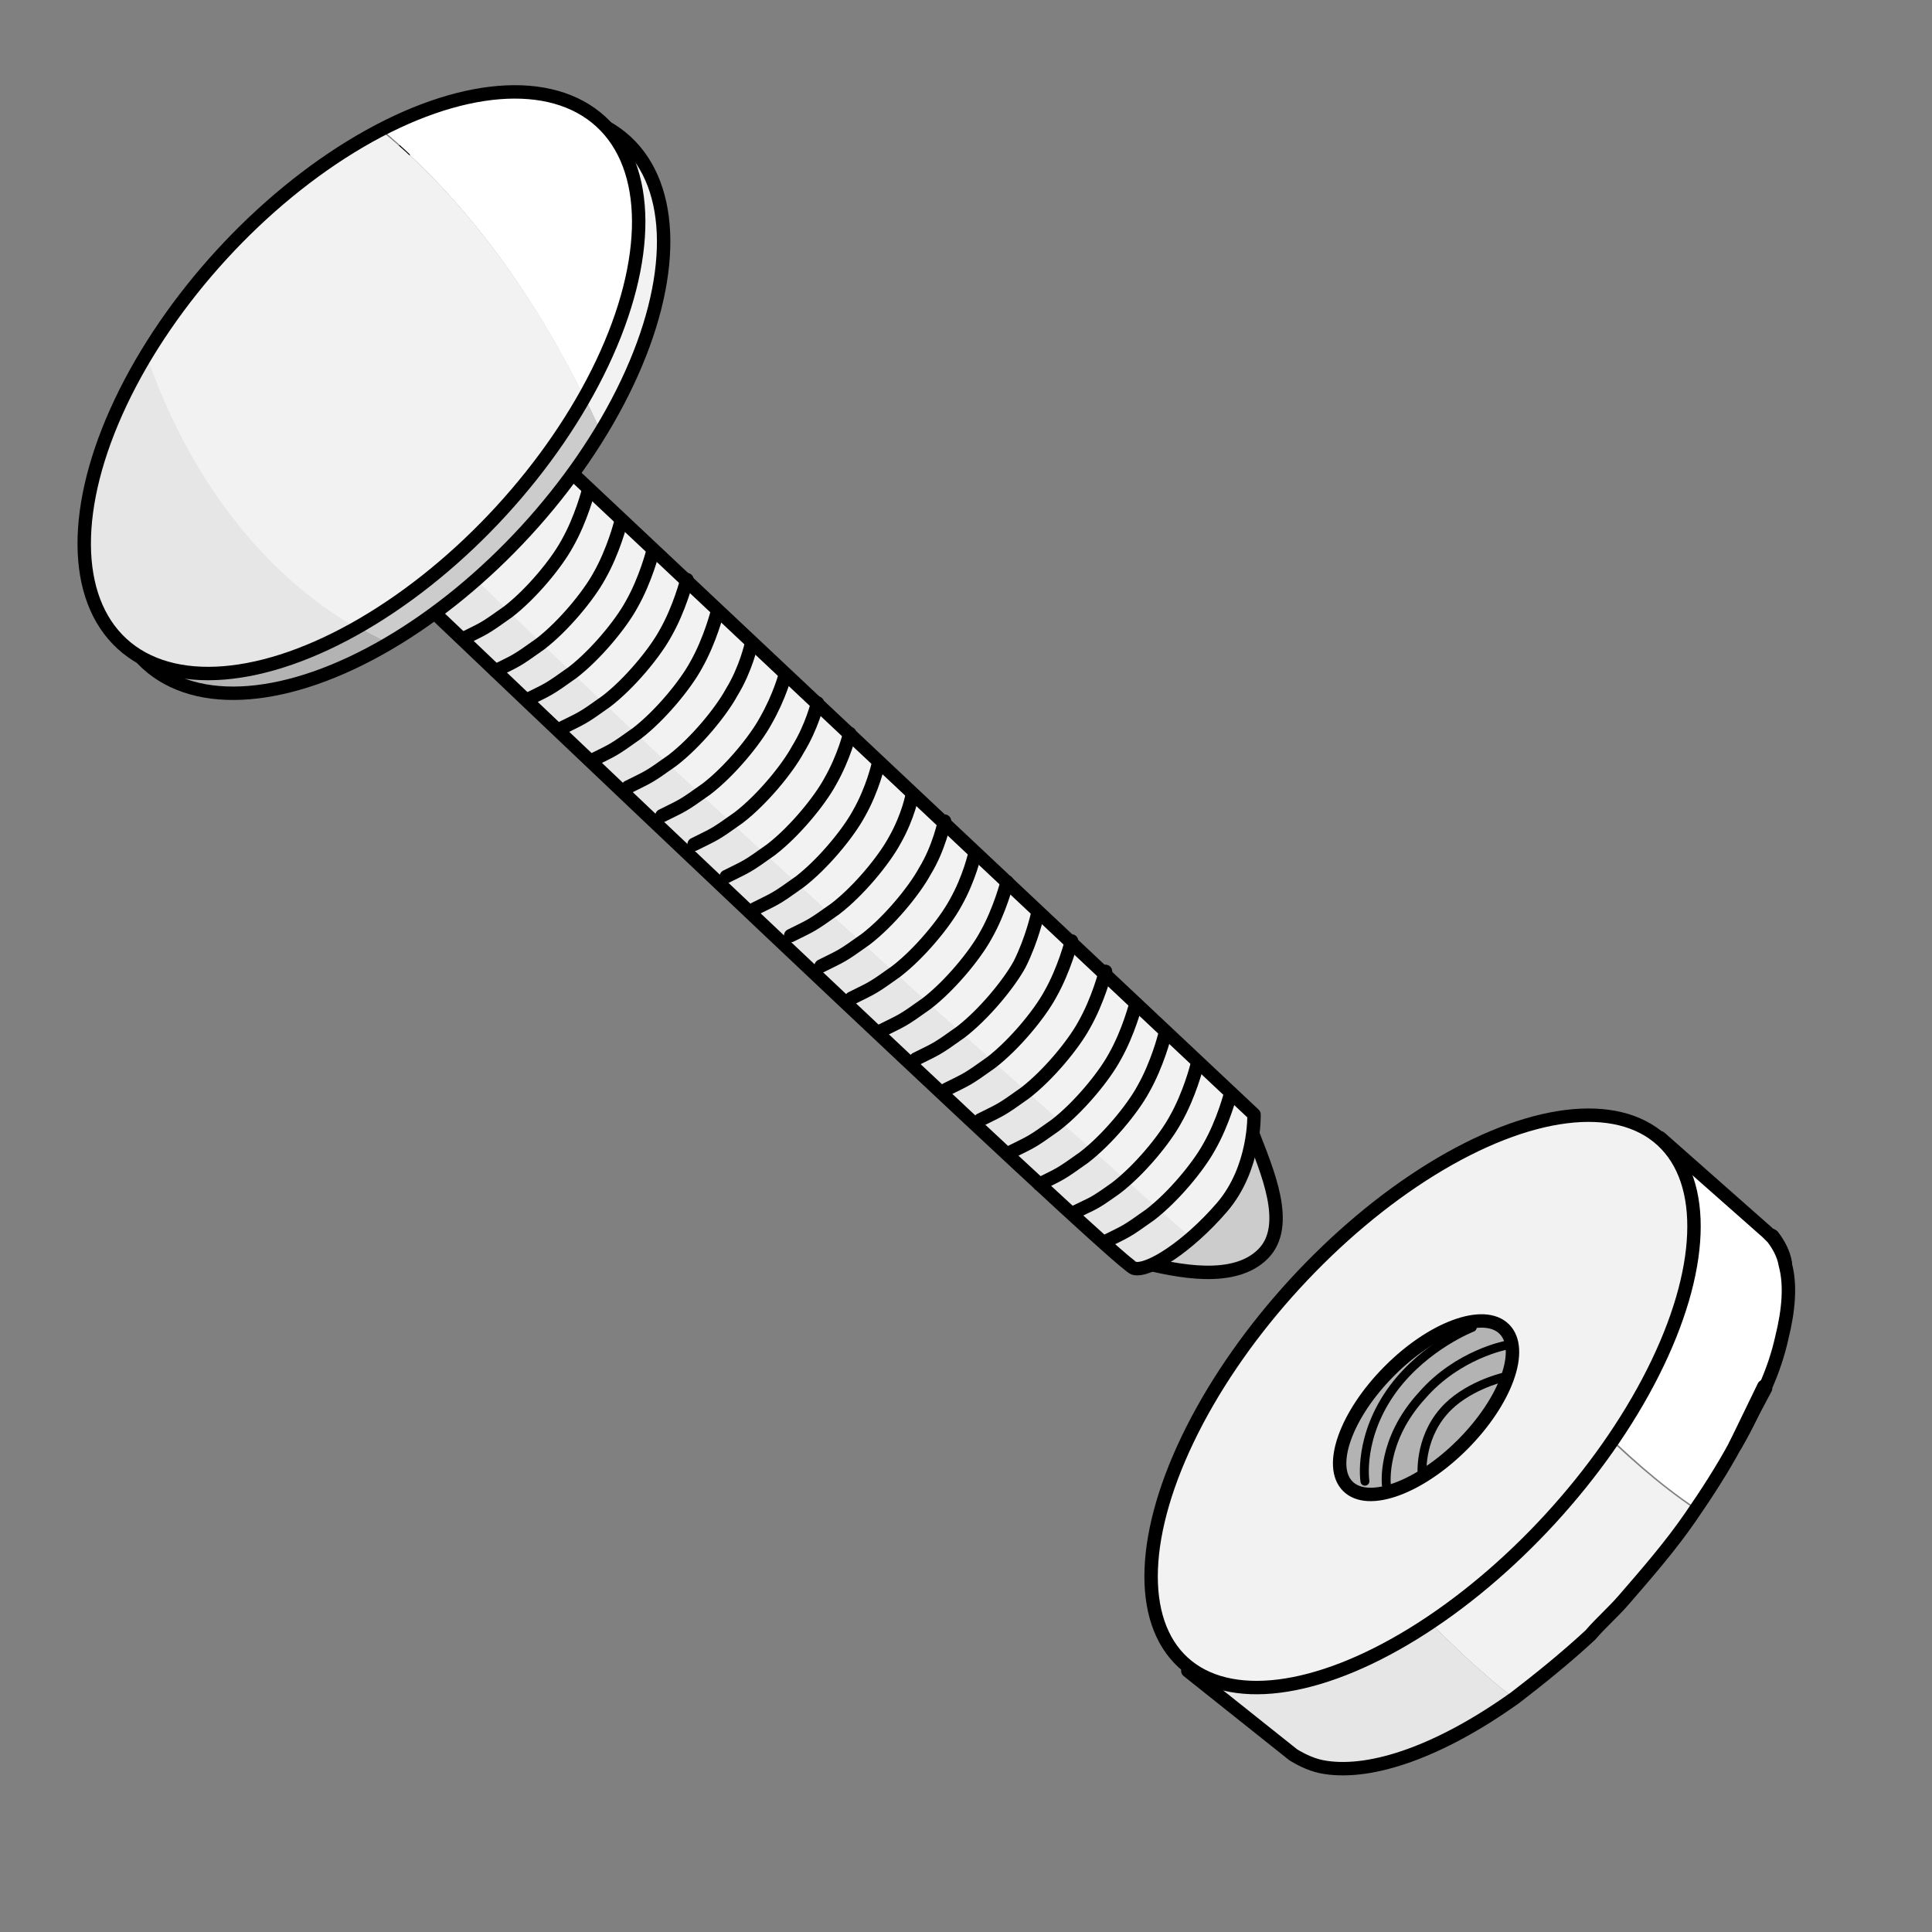 <?xml version="1.0" encoding="utf-8"?>
<!-- Generator: Adobe Illustrator 21.1.0, SVG Export Plug-In . SVG Version: 6.00 Build 0)  -->
<svg version="1.1" id="Layer_1" xmlns="http://www.w3.org/2000/svg" xmlns:xlink="http://www.w3.org/1999/xlink" x="0px" y="0px"
	 width="108px" height="108px" viewBox="0 0 108 108" style="enable-background:new 0 0 108 108;" xml:space="preserve">
<rect x="0" y="0" width="108" height="108" fill="#808080" stroke="none"/>
<style type="text/css">
	.st0{fill:#FFFFFF;stroke:#000000;stroke-width:0.75;stroke-linecap:round;stroke-linejoin:round;stroke-miterlimit:10;}
	.st1{fill:#FFFFFF;}
	.st2{fill:#F2F2F2;}
	.st3{fill:#E6E6E6;}
	.st4{fill:none;stroke:#000000;stroke-width:0.75;stroke-linecap:round;stroke-linejoin:round;stroke-miterlimit:10;}
	.st5{fill:#F2F2F2;stroke:#000000;stroke-width:0.75;stroke-linecap:round;stroke-linejoin:round;stroke-miterlimit:10;}
	.st6{fill:#B3B3B3;stroke:#000000;stroke-width:0.75;stroke-linecap:round;stroke-linejoin:round;stroke-miterlimit:10;}
	.st7{fill:none;stroke:#000000;stroke-width:0.5;stroke-linecap:round;stroke-linejoin:round;stroke-miterlimit:10;}
	.st8{fill:#CCCCCC;stroke:#000000;stroke-width:0.75;stroke-linecap:round;stroke-linejoin:round;stroke-miterlimit:10;}
	.st9{fill:#CCCCCC;}
	.st10{fill:#B3B3B3;}
</style>
<g>
	<g>
		<path class="st0" d="M97,80.8l1.6-3.3C98.2,78.5,97.7,79.6,97,80.8z"/>
		<path class="st0" d="M99.1,69.1c0.3,0.4,0.6,0.9,0.7,1.5L99.1,69.1C99,69,99,69.1,99.1,69.1z"/>
		<path class="st1" d="M97,80.8l1.6-3.3c0,0,0,0,0-0.1c0.4-0.9,0.7-1.8,0.9-2.7c0.4-1.6,0.5-3,0.2-4.1c-0.1-0.6-0.4-1.1-0.7-1.5
			L99,69c-0.1-0.1-0.1-0.2-0.2-0.2l-6-5.3l-0.1,0.1l-9.2,10.4c3.8,3.4,7.1,7.5,11.3,10.3C95.6,83.2,96.4,82,97,80.8z"/>
		<path class="st2" d="M90.8,89.4c1.4-1.5,2.6-3.1,3.7-4.6c0.1-0.1,0.2-0.3,0.3-0.4c-4.2-2.8-7.6-6.9-11.3-10.3L74,84.8
			c3.7,3.3,6.8,7.2,10.6,10.1c0,0,0,0,0,0c1.4-1,2.8-2.2,4.2-3.5C89.5,90.8,90.1,90.1,90.8,89.4z"/>
		<path class="st3" d="M74,84.8l-7.6,8.6l5.9,4.7c0.5,0.4,1.1,0.6,1.8,0.7c2.6,0.4,6.4-0.9,10.5-3.9C80.8,92,77.7,88.1,74,84.8z"/>
		<path class="st4" d="M84.7,94.9c-4.2,3-8,4.3-10.6,3.9c-0.7-0.1-1.3-0.4-1.8-0.7l-5.9-4.7l26.3-29.7l0.1-0.1l6,5.3
			c0.1,0.1,0.2,0.2,0.2,0.2l0.1,0.1c0.3,0.4,0.6,0.9,0.7,1.5c0.3,1.1,0.2,2.5-0.2,4.1c-0.2,0.9-0.5,1.8-0.9,2.7c0,0,0,0,0,0.1
			L97,80.8c-0.7,1.3-1.6,2.7-2.5,4c-1.1,1.6-2.4,3.1-3.7,4.6c-0.6,0.7-1.3,1.3-1.9,2C87.5,92.7,86,93.9,84.7,94.9z"/>
		<path class="st0" d="M97,80.8l1.6-3.3C98.2,78.5,97.7,79.6,97,80.8z"/>
		
			<ellipse transform="matrix(0.676 -0.737 0.737 0.676 -32.001 83.931)" class="st5" cx="79.5" cy="78.4" rx="19.8" ry="9.7"/>
		<ellipse transform="matrix(0.705 -0.709 0.709 0.705 -32.269 79.715)" class="st6" cx="79.7" cy="78.7" rx="6.2" ry="2.9"/>
		<path class="st7" d="M84,77c0,0-2.1,0.5-3.3,1.9c-1.4,1.6-1.2,3.6-1.2,3.6"/>
		<path class="st7" d="M84.2,75.2c0,0-2.7,0.5-4.7,2.8c-2.3,2.5-2,5-2,5"/>
		<path class="st7" d="M82.3,74.2c0,0-2.6,1-4.4,3.4c-2,2.7-1.6,5.2-1.6,5.2"/>
	</g>
	<g>
		<path class="st8" d="M70.6,70.1c-1.6,1.6-4.7,1-7,0.4c-0.8-0.2-0.5-0.2,1.1-1.2c1.5-0.9,3-2.7,3.7-3.8c0.8-1.1,1.2-2.4,1.4-2.9
			c0,0.2,0,0.4,0.2,0.7C70.8,65.4,72.2,68.5,70.6,70.1z"/>
		<path class="st2" d="M68.4,67.5c1.9-2.2,1.8-5.2,1.8-5.2L31.4,25.9l-5.6,5.8C39,44.6,52.6,56.8,66.6,69.3
			C67.2,68.8,67.8,68.2,68.4,67.5z"/>
		<path class="st3" d="M25.9,31.7l-2,2.1c0,0,38.9,37,39.7,37.2c0.5,0.1,1.7-0.6,3.1-1.7C52.6,56.8,39,44.6,25.9,31.7z"/>
		<path class="st4" d="M31.4,25.9l38.7,36.4c0,0,0.1,3-1.8,5.2c-1.9,2.2-4.1,3.6-4.9,3.4c-0.8-0.1-39.7-37.2-39.7-37.2L31.4,25.9z"
			/>
		<path class="st4" d="M32.9,27.4c0,0-0.4,1.6-1.2,3c-0.6,1.1-2,2.8-3.3,3.8c-1.4,1-1.3,0.9-2.5,1.5"/>
		<path class="st2" d="M33.6,24.2c4-6.6,4.8-13.2,1.4-16.3c-2.7-2.5-7.4-2.1-12.4,0.5C27.3,12.7,31,18.3,33.6,24.2z"/>
		<path class="st9" d="M33.6,24.2c-2.6-5.9-6.3-11.5-11-15.8c-3,1.5-6.1,3.9-8.8,6.9c-1.9,2.1-3.5,4.4-4.8,6.6
			c2.6,6,6.8,11.3,12.8,14.1c2.6-1.5,5.2-3.6,7.6-6.3C31.1,27.9,32.4,26.1,33.6,24.2z"/>
		<path class="st10" d="M9,21.9c-3.4,6.2-4,12.3-0.8,15.2c2.9,2.7,8.2,2,13.6-1.1C15.8,33.2,11.6,27.9,9,21.9z"/>
		<path class="st4" d="M34.7,29.2c0,0-0.4,1.6-1.2,3c-0.6,1.1-2,2.8-3.3,3.8c-1.4,1-1.3,0.9-2.5,1.5"/>
		<path class="st4" d="M36.5,30.8c0,0-0.4,1.6-1.2,3c-0.6,1.1-2,2.8-3.3,3.8c-1.4,1-1.3,0.9-2.5,1.5"/>
		<path class="st4" d="M38.4,32.4c0,0-0.4,1.6-1.2,3c-0.6,1.1-2,2.8-3.3,3.8c-1.4,1-1.3,0.9-2.5,1.5"/>
		<path class="st4" d="M40.1,34.2c0,0-0.4,1.6-1.2,3c-0.6,1.1-2,2.8-3.3,3.8c-1.4,1-1.3,0.9-2.5,1.5"/>
		<path class="st4" d="M42,36c0,0-0.3,1.4-1.1,2.7c-0.6,1.1-2,2.8-3.3,3.8c-1.4,1-1.3,0.9-2.5,1.5"/>
		<path class="st4" d="M43.9,37.7c0,0-0.3,1.2-1.1,2.6c-0.6,1.1-2,2.8-3.3,3.8c-1.4,1-1.3,0.9-2.5,1.5"/>
		<path class="st4" d="M45.7,39.3c0,0-0.3,1.3-1.1,2.6c-0.6,1.1-2,2.8-3.3,3.8c-1.4,1-1.3,0.9-2.5,1.5"/>
		<path class="st4" d="M47.5,41c0,0-0.3,1.3-1.1,2.7c-0.6,1.1-2,2.8-3.3,3.8c-1.4,1-1.3,0.9-2.5,1.5"/>
		<path class="st4" d="M49.1,42.7c0,0-0.3,1.4-1.1,2.8c-0.6,1.1-2,2.8-3.3,3.8c-1.4,1-1.3,0.9-2.5,1.5"/>
		<path class="st4" d="M51,44.4c0,0-0.2,1.2-1,2.6c-0.6,1.1-2,2.8-3.3,3.8c-1.4,1-1.3,0.9-2.5,1.5"/>
		<path class="st4" d="M52.8,45.9c0,0-0.3,1.5-1.1,2.8c-0.6,1.1-2,2.8-3.3,3.8c-1.4,1-1.3,0.9-2.5,1.5"/>
		<path class="st4" d="M54.5,47.7c0,0-0.3,1.4-1.1,2.8c-0.6,1.1-2,2.8-3.3,3.8c-1.4,1-1.3,0.9-2.5,1.5"/>
		<path class="st4" d="M56.3,49.3c0,0-0.4,1.6-1.2,3c-0.6,1.1-2,2.8-3.3,3.8c-1.4,1-1.3,0.9-2.5,1.5"/>
		<path class="st4" d="M58,51.1c0,0-0.3,1.4-1,2.8c-0.6,1.1-2,2.8-3.3,3.8c-1.4,1-1.3,0.9-2.5,1.5"/>
		<path class="st4" d="M59.9,52.6c0,0-0.4,1.6-1.2,3c-0.6,1.1-2,2.8-3.3,3.8c-1.4,1-1.3,0.9-2.5,1.5"/>
		<path class="st4" d="M61.8,54.3c0,0-0.4,1.6-1.2,3c-0.6,1.1-2,2.8-3.3,3.8c-1.4,1-1.3,0.9-2.5,1.5"/>
		<path class="st4" d="M63.5,56.1c0,0-0.4,1.6-1.2,3c-0.6,1.1-2,2.8-3.3,3.8c-1.4,1-1.3,0.9-2.5,1.5"/>
		<path class="st4" d="M65.1,57.9c0,0-0.4,1.6-1.2,3c-0.6,1.1-2,2.8-3.3,3.8c-1.4,1-1.3,0.9-2.5,1.5"/>
		<path class="st4" d="M66.9,59.6c0,0-0.4,1.6-1.2,3c-0.6,1.1-2,2.8-3.3,3.8c-1.4,1-1.2,0.8-2.4,1.4"/>
		<path class="st4" d="M68.8,61.1c0,0-0.4,1.6-1.2,3c-0.6,1.1-2,2.8-3.3,3.8c-1.4,1-1.3,0.9-2.5,1.5"/>
		
			<ellipse transform="matrix(0.676 -0.737 0.737 0.676 -9.584 23.206)" class="st4" cx="21.6" cy="22.5" rx="19.8" ry="10.6"/>
		<path class="st3" d="M8.2,19.8c-4,6.5-4.7,13.1-1.4,16.2c2.9,2.6,8,2.1,13.2-0.9C14.3,31.8,10.4,26.1,8.2,19.8z"/>
		<path class="st1" d="M32.7,22.3c3.6-6.3,4.2-12.5,0.9-15.5c-2.7-2.5-7.4-2.1-12.3,0.4C26.1,11.2,29.9,16.6,32.7,22.3z"/>
		<path class="st2" d="M32.7,22.3c-2.8-5.7-6.6-11.1-11.4-15c-3,1.5-6.1,3.9-8.9,7c-1.7,1.8-3,3.7-4.2,5.6c2.2,6.3,6.1,12,11.9,15.3
			c2.7-1.5,5.5-3.7,8-6.5C29.9,26.6,31.5,24.4,32.7,22.3z"/>
		
			<ellipse transform="matrix(0.676 -0.737 0.737 0.676 -9.221 21.815)" class="st4" cx="20.2" cy="21.4" rx="19.8" ry="10.6"/>
	</g>
</g>
</svg>
